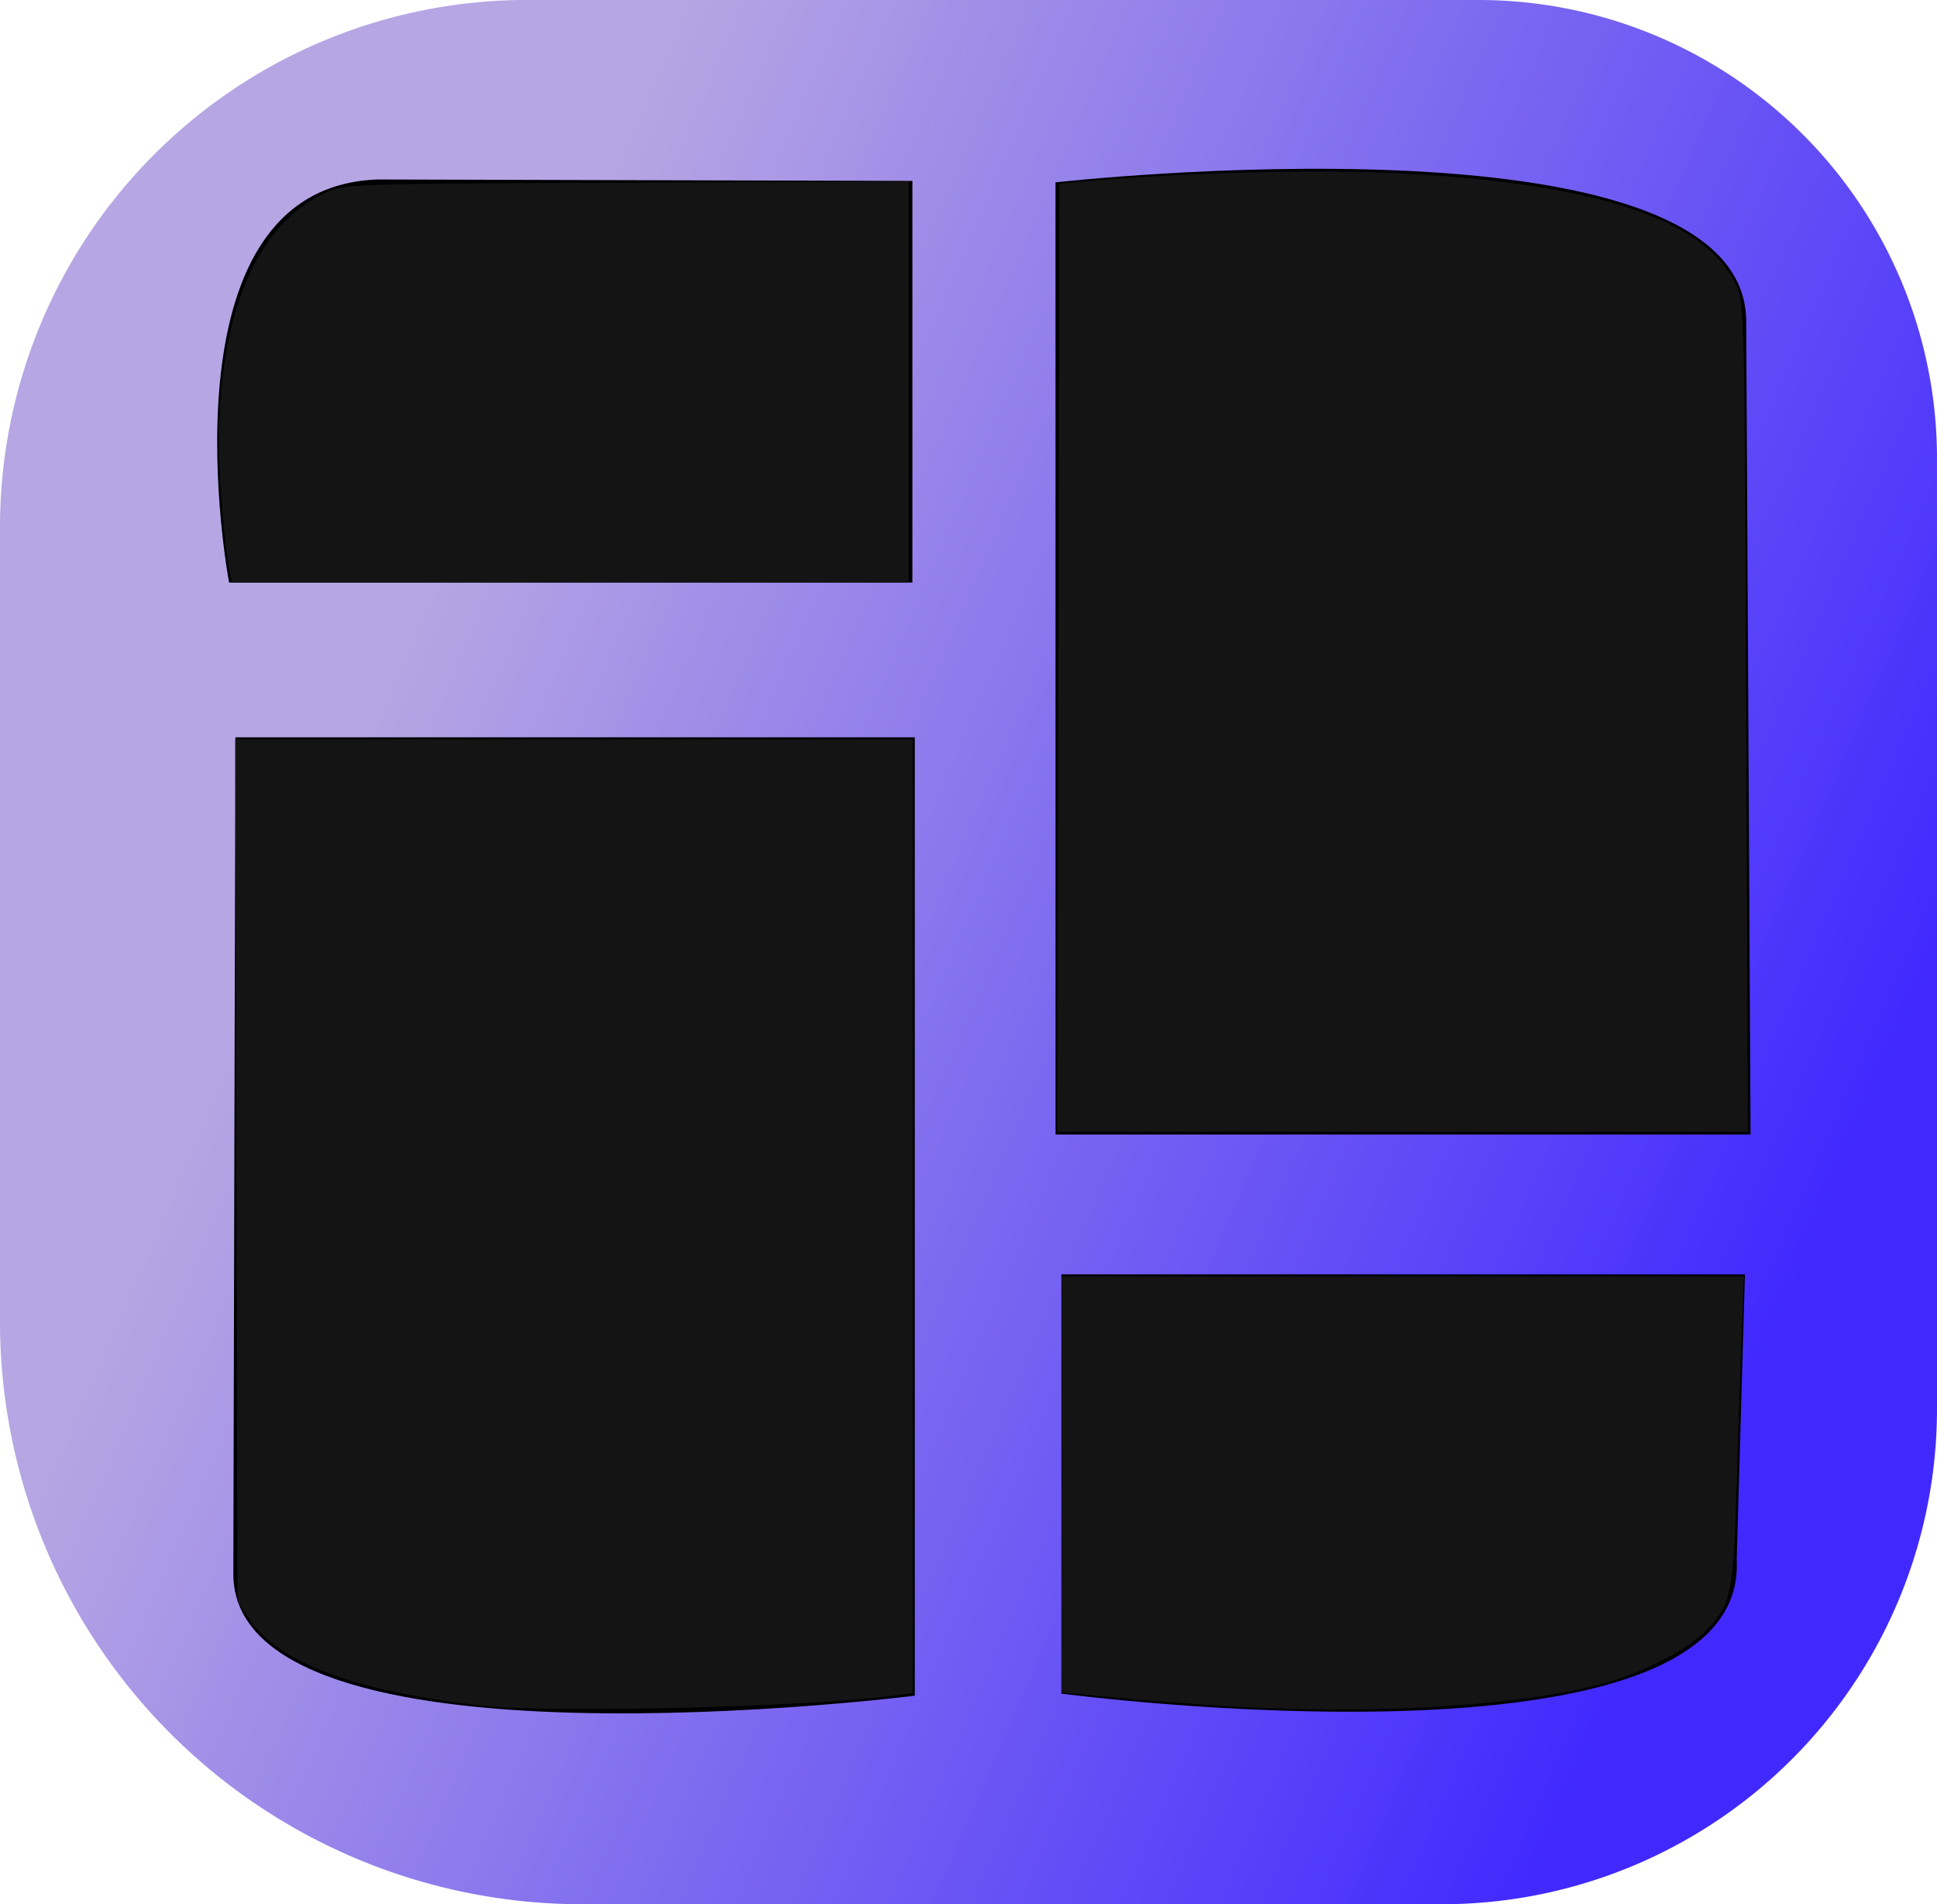 <svg xmlns="http://www.w3.org/2000/svg" xmlns:xlink="http://www.w3.org/1999/xlink" xml:space="preserve" viewBox="0 0 37.307 36.67"><defs><linearGradient id="a"><stop offset="0" stop-color="#b4a3e2" stop-opacity=".984"/><stop offset="1" stop-color="#3e26fe"/></linearGradient><linearGradient xlink:href="#a" id="b" x1="79.068" x2="106.193" y1="188.722" y2="200.494" gradientUnits="userSpaceOnUse"/></defs><path fill="url(#b)" fill-opacity=".984" d="M79.036 182.159h18.327a8.83 8.83 45 0 1 8.83 8.83v18.303a9.538 9.538 135 0 1-9.538 9.537H80.102a11.216 11.216 45 0 1-11.216-11.216v-15.305a10.15 10.15 135 0 1 10.15-10.15z" transform="translate(-68.886 -182.159)"/><path d="M4.534 14.199h13.085v18.455s-13.205 1.67-13.125-2.386zm15.909 10.341h13.165l-.159 5.489c.239 4.335-13.006 2.585-13.006 2.585zM7.28 3.456l10.293.028v7.734H4.412s-1.434-7.622 2.869-7.762zm13.049.056S33.548 2.021 33.632 6.155l.084 15.693H20.33Z"/><path fill="#141414" d="m20.383 12.668.02-9.128.557-.052c1.754-.164 4.458-.231 6.022-.15 3.783.196 5.884.896 6.456 2.151.16.352.164.496.195 8.332l.032 7.974H20.363ZM9.307 32.847c-2.459-.271-3.948-.824-4.51-1.675l-.223-.337-.021-8.298-.021-8.298h13.048V32.604l-.338.046c-1.621.22-6.601.344-7.935.197zm14.211.002c-.518-.033-1.422-.104-2.009-.159l-1.066-.1v-8.01h13.145L33.54 25.832c-.027.689-.071 2.022-.098 2.963-.055 1.927-.107 2.142-.636 2.656-.339.329-1.184.761-1.862.95-1.629.456-4.517.63-7.425.447zM4.421 10.997c-.091-.431-.202-1.743-.204-2.408-.005-2.547.715-4.259 2.05-4.876.372-.172.417-.174 5.804-.195l5.429-.022v7.72H4.467z"/></svg>